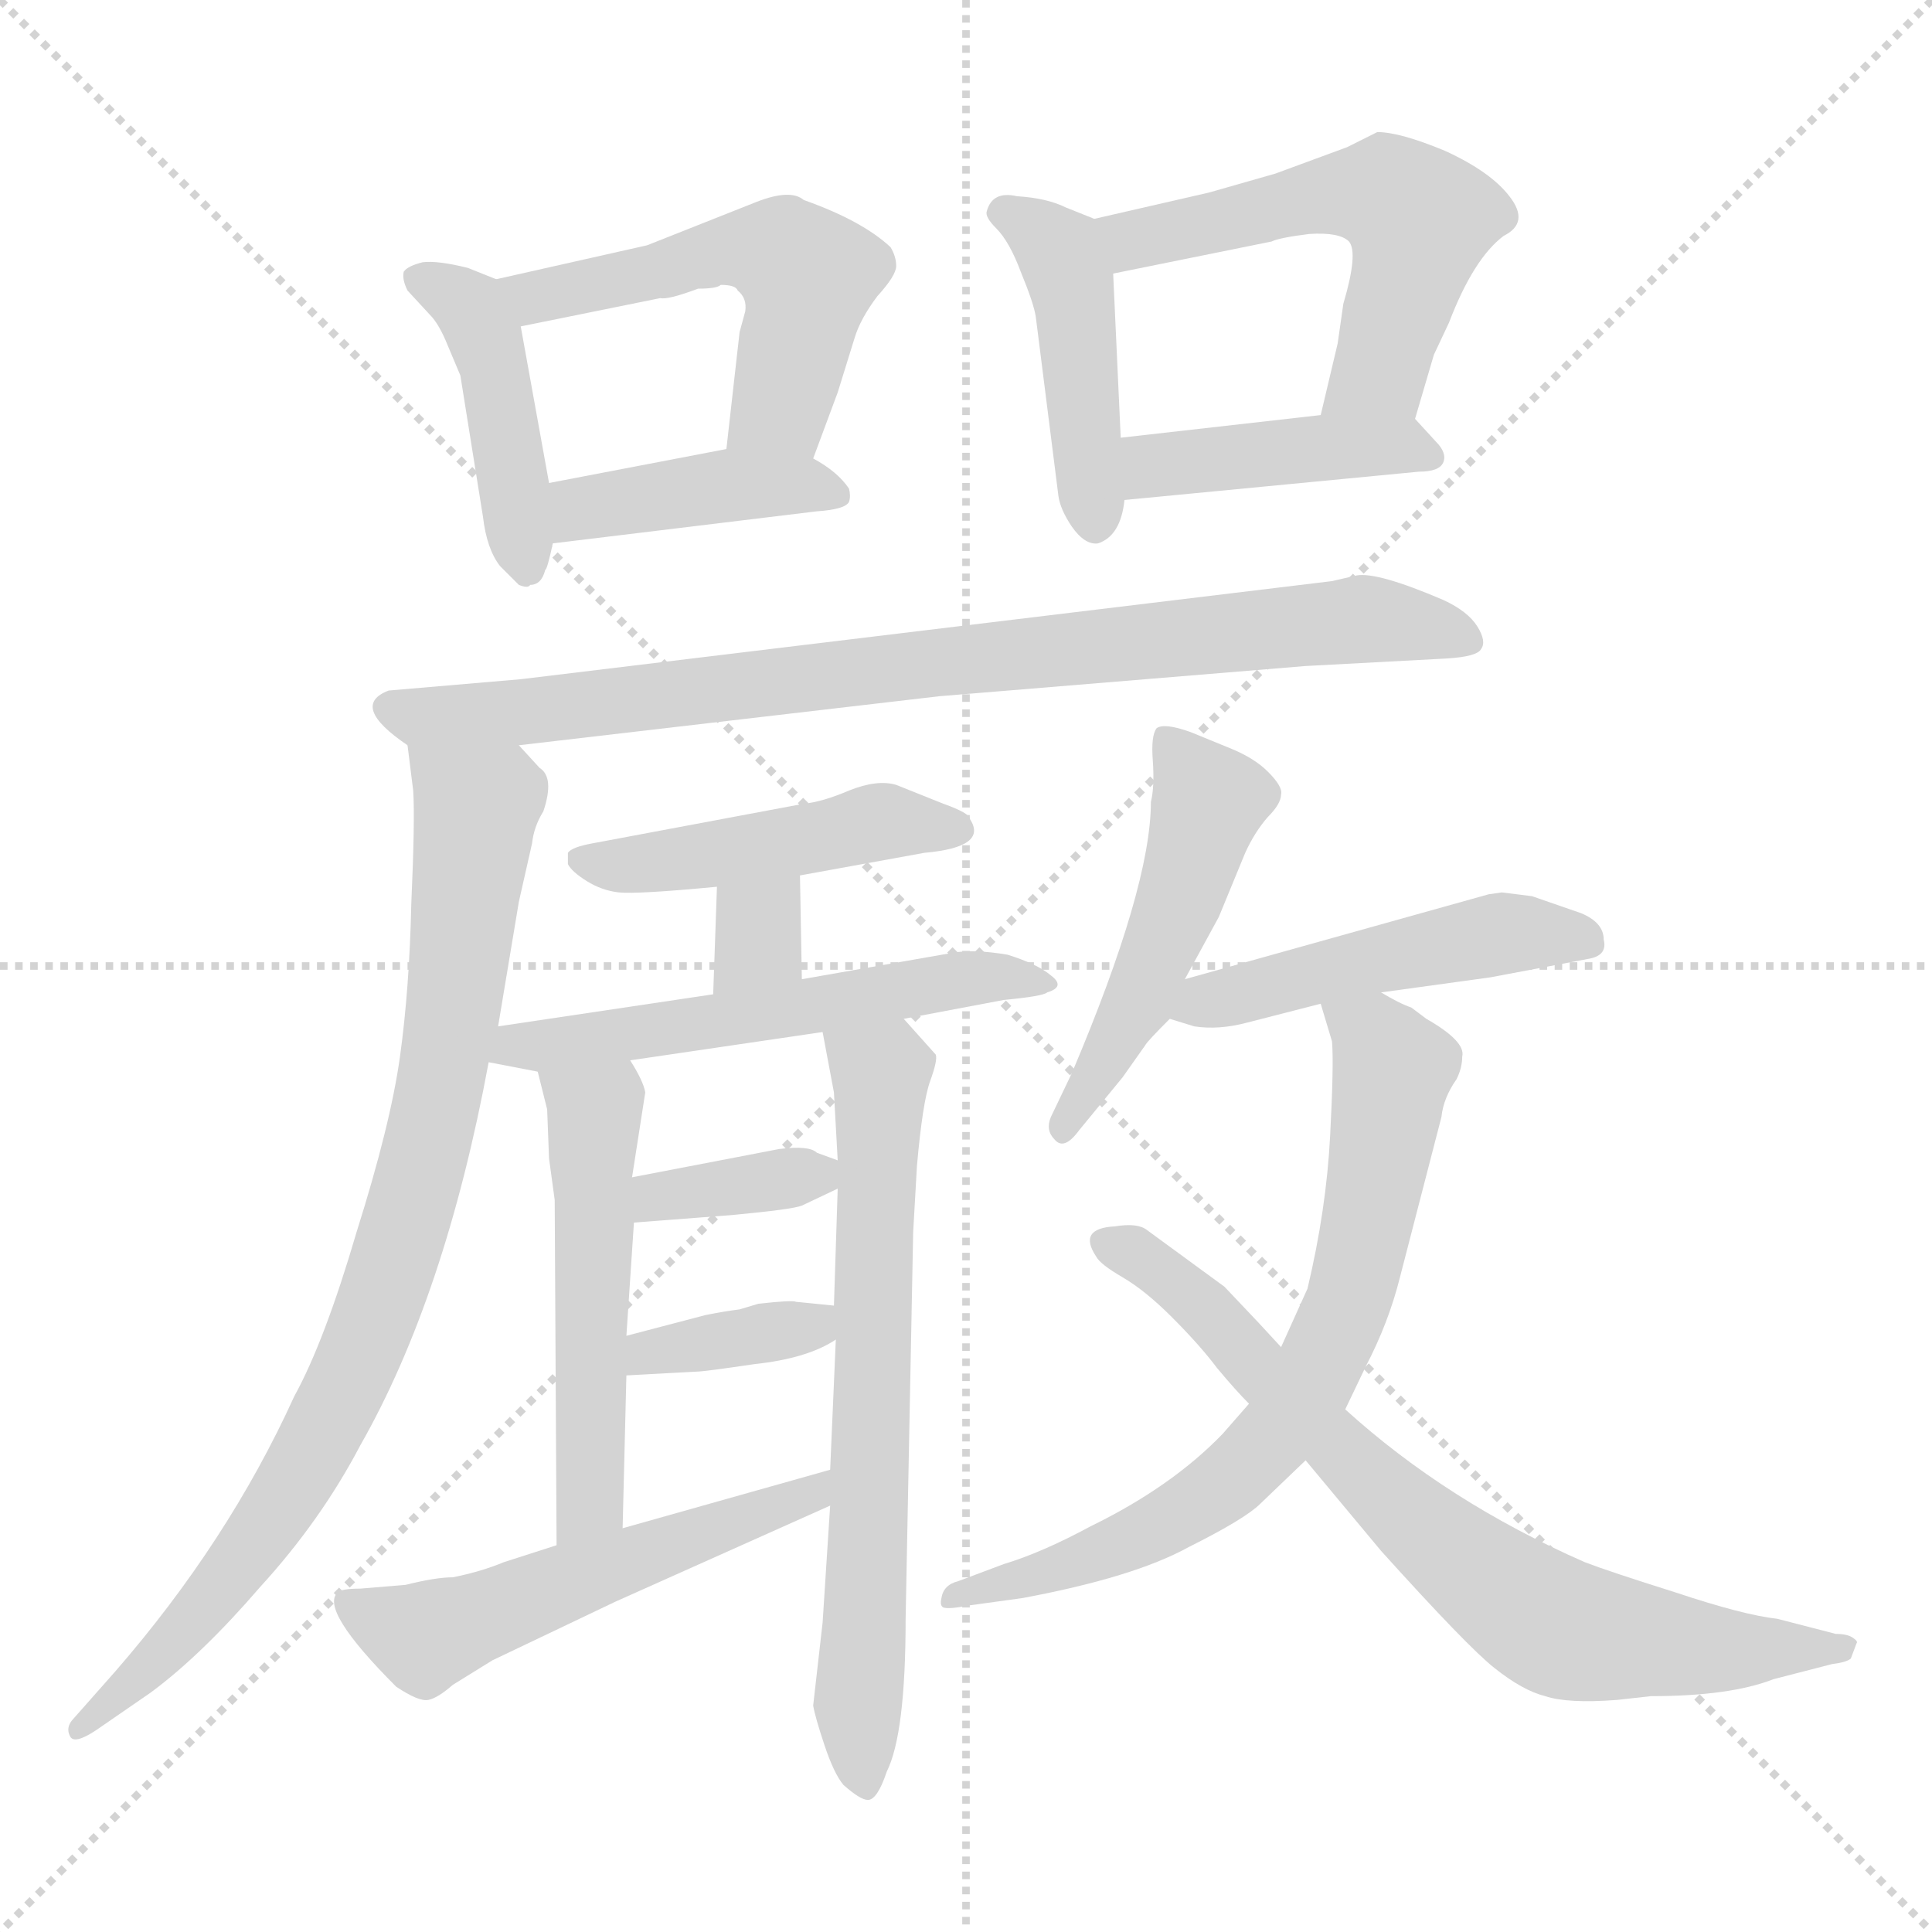 <svg xmlns="http://www.w3.org/2000/svg" version="1.1" viewBox="0 0 1024 1024">
  <g stroke="lightgray" stroke-dasharray="1,1" stroke-width="1" transform="scale(4, 4)">
    <line x1="0" y1="0" x2="256" y2="256" />
    <line x1="256" y1="0" x2="0" y2="256" />
    <line x1="128" y1="0" x2="128" y2="256" />
    <line x1="0" y1="128" x2="256" y2="128" />
  </g>
  <g transform="scale(1.0, -1.0) translate(0.0, -800.00)">
    <style type="text/css">
      
        @keyframes keyframes0 {
          from {
            stroke: blue;
            stroke-dashoffset: 426;
            stroke-width: 128;
          }
          58% {
            animation-timing-function: step-end;
            stroke: blue;
            stroke-dashoffset: 0;
            stroke-width: 128;
          }
          to {
            stroke: black;
            stroke-width: 1024;
          }
        }
        #make-me-a-hanzi-animation-0 {
          animation: keyframes0 0.597s both;
          animation-delay: 0s;
          animation-timing-function: linear;
        }
      
        @keyframes keyframes1 {
          from {
            stroke: blue;
            stroke-dashoffset: 516;
            stroke-width: 128;
          }
          63% {
            animation-timing-function: step-end;
            stroke: blue;
            stroke-dashoffset: 0;
            stroke-width: 128;
          }
          to {
            stroke: black;
            stroke-width: 1024;
          }
        }
        #make-me-a-hanzi-animation-1 {
          animation: keyframes1 0.67s both;
          animation-delay: 0.597s;
          animation-timing-function: linear;
        }
      
        @keyframes keyframes2 {
          from {
            stroke: blue;
            stroke-dashoffset: 408;
            stroke-width: 128;
          }
          57% {
            animation-timing-function: step-end;
            stroke: blue;
            stroke-dashoffset: 0;
            stroke-width: 128;
          }
          to {
            stroke: black;
            stroke-width: 1024;
          }
        }
        #make-me-a-hanzi-animation-2 {
          animation: keyframes2 0.582s both;
          animation-delay: 1.267s;
          animation-timing-function: linear;
        }
      
        @keyframes keyframes3 {
          from {
            stroke: blue;
            stroke-dashoffset: 437;
            stroke-width: 128;
          }
          59% {
            animation-timing-function: step-end;
            stroke: blue;
            stroke-dashoffset: 0;
            stroke-width: 128;
          }
          to {
            stroke: black;
            stroke-width: 1024;
          }
        }
        #make-me-a-hanzi-animation-3 {
          animation: keyframes3 0.606s both;
          animation-delay: 1.849s;
          animation-timing-function: linear;
        }
      
        @keyframes keyframes4 {
          from {
            stroke: blue;
            stroke-dashoffset: 539;
            stroke-width: 128;
          }
          64% {
            animation-timing-function: step-end;
            stroke: blue;
            stroke-dashoffset: 0;
            stroke-width: 128;
          }
          to {
            stroke: black;
            stroke-width: 1024;
          }
        }
        #make-me-a-hanzi-animation-4 {
          animation: keyframes4 0.689s both;
          animation-delay: 2.454s;
          animation-timing-function: linear;
        }
      
        @keyframes keyframes5 {
          from {
            stroke: blue;
            stroke-dashoffset: 415;
            stroke-width: 128;
          }
          57% {
            animation-timing-function: step-end;
            stroke: blue;
            stroke-dashoffset: 0;
            stroke-width: 128;
          }
          to {
            stroke: black;
            stroke-width: 1024;
          }
        }
        #make-me-a-hanzi-animation-5 {
          animation: keyframes5 0.588s both;
          animation-delay: 3.143s;
          animation-timing-function: linear;
        }
      
        @keyframes keyframes6 {
          from {
            stroke: blue;
            stroke-dashoffset: 825;
            stroke-width: 128;
          }
          73% {
            animation-timing-function: step-end;
            stroke: blue;
            stroke-dashoffset: 0;
            stroke-width: 128;
          }
          to {
            stroke: black;
            stroke-width: 1024;
          }
        }
        #make-me-a-hanzi-animation-6 {
          animation: keyframes6 0.921s both;
          animation-delay: 3.731s;
          animation-timing-function: linear;
        }
      
        @keyframes keyframes7 {
          from {
            stroke: blue;
            stroke-dashoffset: 844;
            stroke-width: 128;
          }
          73% {
            animation-timing-function: step-end;
            stroke: blue;
            stroke-dashoffset: 0;
            stroke-width: 128;
          }
          to {
            stroke: black;
            stroke-width: 1024;
          }
        }
        #make-me-a-hanzi-animation-7 {
          animation: keyframes7 0.937s both;
          animation-delay: 4.652s;
          animation-timing-function: linear;
        }
      
        @keyframes keyframes8 {
          from {
            stroke: blue;
            stroke-dashoffset: 453;
            stroke-width: 128;
          }
          60% {
            animation-timing-function: step-end;
            stroke: blue;
            stroke-dashoffset: 0;
            stroke-width: 128;
          }
          to {
            stroke: black;
            stroke-width: 1024;
          }
        }
        #make-me-a-hanzi-animation-8 {
          animation: keyframes8 0.619s both;
          animation-delay: 5.589s;
          animation-timing-function: linear;
        }
      
        @keyframes keyframes9 {
          from {
            stroke: blue;
            stroke-dashoffset: 315;
            stroke-width: 128;
          }
          51% {
            animation-timing-function: step-end;
            stroke: blue;
            stroke-dashoffset: 0;
            stroke-width: 128;
          }
          to {
            stroke: black;
            stroke-width: 1024;
          }
        }
        #make-me-a-hanzi-animation-9 {
          animation: keyframes9 0.506s both;
          animation-delay: 6.208s;
          animation-timing-function: linear;
        }
      
        @keyframes keyframes10 {
          from {
            stroke: blue;
            stroke-dashoffset: 545;
            stroke-width: 128;
          }
          64% {
            animation-timing-function: step-end;
            stroke: blue;
            stroke-dashoffset: 0;
            stroke-width: 128;
          }
          to {
            stroke: black;
            stroke-width: 1024;
          }
        }
        #make-me-a-hanzi-animation-10 {
          animation: keyframes10 0.694s both;
          animation-delay: 6.714s;
          animation-timing-function: linear;
        }
      
        @keyframes keyframes11 {
          from {
            stroke: blue;
            stroke-dashoffset: 511;
            stroke-width: 128;
          }
          62% {
            animation-timing-function: step-end;
            stroke: blue;
            stroke-dashoffset: 0;
            stroke-width: 128;
          }
          to {
            stroke: black;
            stroke-width: 1024;
          }
        }
        #make-me-a-hanzi-animation-11 {
          animation: keyframes11 0.666s both;
          animation-delay: 7.407s;
          animation-timing-function: linear;
        }
      
        @keyframes keyframes12 {
          from {
            stroke: blue;
            stroke-dashoffset: 660;
            stroke-width: 128;
          }
          68% {
            animation-timing-function: step-end;
            stroke: blue;
            stroke-dashoffset: 0;
            stroke-width: 128;
          }
          to {
            stroke: black;
            stroke-width: 1024;
          }
        }
        #make-me-a-hanzi-animation-12 {
          animation: keyframes12 0.787s both;
          animation-delay: 8.073s;
          animation-timing-function: linear;
        }
      
        @keyframes keyframes13 {
          from {
            stroke: blue;
            stroke-dashoffset: 352;
            stroke-width: 128;
          }
          53% {
            animation-timing-function: step-end;
            stroke: blue;
            stroke-dashoffset: 0;
            stroke-width: 128;
          }
          to {
            stroke: black;
            stroke-width: 1024;
          }
        }
        #make-me-a-hanzi-animation-13 {
          animation: keyframes13 0.536s both;
          animation-delay: 8.86s;
          animation-timing-function: linear;
        }
      
        @keyframes keyframes14 {
          from {
            stroke: blue;
            stroke-dashoffset: 360;
            stroke-width: 128;
          }
          54% {
            animation-timing-function: step-end;
            stroke: blue;
            stroke-dashoffset: 0;
            stroke-width: 128;
          }
          to {
            stroke: black;
            stroke-width: 1024;
          }
        }
        #make-me-a-hanzi-animation-14 {
          animation: keyframes14 0.543s both;
          animation-delay: 9.397s;
          animation-timing-function: linear;
        }
      
        @keyframes keyframes15 {
          from {
            stroke: blue;
            stroke-dashoffset: 528;
            stroke-width: 128;
          }
          63% {
            animation-timing-function: step-end;
            stroke: blue;
            stroke-dashoffset: 0;
            stroke-width: 128;
          }
          to {
            stroke: black;
            stroke-width: 1024;
          }
        }
        #make-me-a-hanzi-animation-15 {
          animation: keyframes15 0.68s both;
          animation-delay: 9.94s;
          animation-timing-function: linear;
        }
      
        @keyframes keyframes16 {
          from {
            stroke: blue;
            stroke-dashoffset: 486;
            stroke-width: 128;
          }
          61% {
            animation-timing-function: step-end;
            stroke: blue;
            stroke-dashoffset: 0;
            stroke-width: 128;
          }
          to {
            stroke: black;
            stroke-width: 1024;
          }
        }
        #make-me-a-hanzi-animation-16 {
          animation: keyframes16 0.646s both;
          animation-delay: 10.619s;
          animation-timing-function: linear;
        }
      
        @keyframes keyframes17 {
          from {
            stroke: blue;
            stroke-dashoffset: 473;
            stroke-width: 128;
          }
          61% {
            animation-timing-function: step-end;
            stroke: blue;
            stroke-dashoffset: 0;
            stroke-width: 128;
          }
          to {
            stroke: black;
            stroke-width: 1024;
          }
        }
        #make-me-a-hanzi-animation-17 {
          animation: keyframes17 0.635s both;
          animation-delay: 11.265s;
          animation-timing-function: linear;
        }
      
        @keyframes keyframes18 {
          from {
            stroke: blue;
            stroke-dashoffset: 702;
            stroke-width: 128;
          }
          70% {
            animation-timing-function: step-end;
            stroke: blue;
            stroke-dashoffset: 0;
            stroke-width: 128;
          }
          to {
            stroke: black;
            stroke-width: 1024;
          }
        }
        #make-me-a-hanzi-animation-18 {
          animation: keyframes18 0.821s both;
          animation-delay: 11.9s;
          animation-timing-function: linear;
        }
      
        @keyframes keyframes19 {
          from {
            stroke: blue;
            stroke-dashoffset: 724;
            stroke-width: 128;
          }
          70% {
            animation-timing-function: step-end;
            stroke: blue;
            stroke-dashoffset: 0;
            stroke-width: 128;
          }
          to {
            stroke: black;
            stroke-width: 1024;
          }
        }
        #make-me-a-hanzi-animation-19 {
          animation: keyframes19 0.839s both;
          animation-delay: 12.721s;
          animation-timing-function: linear;
        }
      
    </style>
    
      <path d="M 263 652 L 248 658 Q 232 662 224 661 Q 216 659 214 656 Q 213 652 216 646 L 228 633 Q 232 629 236 620 L 244 601 L 256 526 Q 258 509 265 500 L 275 490 Q 280 488 281 490 Q 287 490 289 498 Q 290 498 293 512 L 291 544 L 276 627 C 272 648 272 648 263 652 Z" fill="lightgray" />
    
      <path d="M 431 557 L 444 592 L 453 621 Q 456 631 465 643 Q 475 654 475 659 Q 475 664 472 669 Q 457 683 426 694 Q 419 700 401 693 L 343 670 L 263 652 C 234 645 247 621 276 627 L 350 642 Q 354 641 370 647 Q 380 647 382 649 Q 390 649 391 646 Q 396 642 395 635 L 392 624 L 385 562 C 382 532 421 529 431 557 Z" fill="lightgray" />
    
      <path d="M 293 512 L 433 529 Q 448 530 450 534 Q 451 537 450 541 Q 444 550 431 557 C 413 567 413 567 385 562 L 291 544 C 262 538 263 508 293 512 Z" fill="lightgray" />
    
      <path d="M 580 684 L 565 690 Q 555 695 539 696 Q 526 699 523 688 Q 522 685 528 679 Q 535 672 541 656 Q 548 639 549 632 L 561 537 Q 562 530 568 521 Q 575 511 582 512 Q 594 516 596 535 L 594 568 L 590 655 C 589 680 589 680 580 684 Z" fill="lightgray" />
    
      <path d="M 750 578 L 760 612 L 768 629 Q 781 663 797 675 Q 811 682 800 696 Q 790 709 766 720 Q 742 730 730 730 L 714 722 L 676 708 L 641 698 L 580 684 C 551 677 561 649 590 655 L 674 672 Q 678 674 694 676 Q 710 677 715 672 Q 720 666 712 639 L 709 618 L 700 580 C 693 551 742 549 750 578 Z" fill="lightgray" />
    
      <path d="M 596 535 L 752 550 Q 763 550 765 555 Q 767 560 761 566 L 750 578 C 744 585 730 583 700 580 L 594 568 C 564 565 566 532 596 535 Z" fill="lightgray" />
    
      <path d="M 275 405 L 498 431 L 692 447 L 767 451 Q 783 452 785 456 Q 788 460 783 468 Q 778 476 765 482 Q 730 497 719 495 L 706 492 L 276 440 L 206 434 Q 185 426 216 405 C 223 399 245 402 275 405 Z" fill="lightgray" />
    
      <path d="M 264 256 L 275 322 L 282 353 Q 283 362 288 370 Q 294 388 286 393 L 275 405 C 254 427 212 435 216 405 L 219 381 Q 220 366 218 321 Q 217 276 212 240 Q 207 204 189 147 Q 172 89 156 60 Q 121 -17 61 -86 L 38 -112 Q 35 -116 37 -120 Q 39 -125 51 -117 L 80 -97 Q 107 -77 138 -41 Q 170 -6 191 34 Q 236 113 259 237 L 264 256 Z" fill="lightgray" />
    
      <path d="M 424 336 L 490 348 Q 524 351 514 366 Q 514 369 500 374 L 475 384 Q 465 387 450 381 Q 436 375 426 374 L 314 353 Q 303 351 301 348 L 301 342 Q 303 338 311 333 Q 319 328 328 327 Q 338 326 380 330 L 424 336 Z" fill="lightgray" />
    
      <path d="M 425 281 L 424 336 C 423 366 381 360 380 330 L 378 273 C 377 243 426 251 425 281 Z" fill="lightgray" />
    
      <path d="M 259 237 L 285 232 L 334 238 L 436 253 L 479 260 L 532 270 Q 553 272 555 274 Q 565 277 557 283 Q 550 289 534 294 Q 516 297 505 295 L 425 281 L 378 273 L 264 256 C 234 252 230 243 259 237 Z" fill="lightgray" />
    
      <path d="M 285 232 L 290 212 L 291 186 L 294 164 L 295 -19 C 295 -49 329 -40 330 -10 L 332 71 L 332 92 L 336 152 L 335 176 L 342 221 Q 341 227 334 238 C 319 264 278 261 285 232 Z" fill="lightgray" />
    
      <path d="M 440 2 L 436 -60 L 431 -104 Q 432 -110 437 -125 Q 442 -140 447 -146 Q 456 -154 460 -154 Q 465 -154 470 -139 Q 480 -119 480 -58 L 484 147 L 486 182 Q 489 216 493 227 Q 497 238 496 241 L 479 260 C 459 282 430 282 436 253 L 442 221 L 444 185 L 444 170 L 442 108 L 443 90 L 440 21 L 440 2 Z" fill="lightgray" />
    
      <path d="M 336 152 L 388 156 Q 420 159 425 161 L 444 170 C 462 178 462 178 444 185 L 433 189 Q 429 193 413 191 L 335 176 C 306 170 306 150 336 152 Z" fill="lightgray" />
    
      <path d="M 332 71 L 369 73 Q 373 73 400 77 Q 428 80 443 90 C 468 105 468 105 442 108 L 422 110 Q 420 111 402 109 L 392 106 Q 384 105 374 103 L 332 92 C 303 84 302 69 332 71 Z" fill="lightgray" />
    
      <path d="M 295 -19 L 267 -28 Q 255 -33 240 -36 Q 231 -36 215 -40 L 191 -42 Q 181 -42 179 -44 Q 169 -53 210 -94 Q 222 -102 227 -101 Q 232 -100 240 -93 L 261 -80 L 326 -49 L 440 2 C 467 14 469 29 440 21 L 330 -10 L 295 -19 Z" fill="lightgray" />
    
      <path d="M 628 281 L 646 314 L 660 348 Q 665 359 672 367 Q 679 374 679 379 Q 680 383 672 391 Q 665 398 653 403 L 631 412 Q 617 417 613 414 Q 610 410 611 397 Q 612 383 610 375 Q 610 330 568 231 L 557 208 Q 554 201 559 196 Q 564 190 572 201 L 595 229 L 607 246 Q 608 248 620 260 L 628 281 Z" fill="lightgray" />
    
      <path d="M 732 274 L 790 282 L 843 292 Q 852 294 850 302 Q 850 311 838 316 L 812 325 L 796 327 L 789 326 L 628 281 C 599 273 591 269 620 260 L 633 256 Q 646 254 661 258 L 700 268 L 732 274 Z" fill="lightgray" />
    
      <path d="M 662 56 L 648 40 Q 621 12 578 -9 Q 552 -23 532 -29 L 508 -38 Q 500 -40 499 -47 Q 498 -51 500 -52 Q 503 -53 513 -51 L 542 -47 Q 601 -36 630 -20 Q 660 -5 668 3 L 692 26 L 713 53 L 724 76 Q 736 99 742 123 L 764 208 Q 765 218 772 228 Q 775 234 775 240 Q 777 248 756 260 L 748 266 Q 742 268 732 274 C 706 288 692 295 700 268 L 706 248 Q 707 236 705 198 Q 703 159 693 117 L 679 86 L 662 56 Z" fill="lightgray" />
    
      <path d="M 649 118 L 608 148 Q 603 152 591 150 Q 571 149 581 134 Q 583 130 595 123 Q 607 116 621 102 Q 636 87 645 75 Q 655 63 662 56 L 692 26 L 732 -22 Q 778 -73 792 -84 Q 807 -96 819 -99 Q 831 -103 857 -101 L 875 -99 Q 917 -99 940 -90 L 971 -82 Q 979 -81 981 -79 L 984 -71 Q 985 -70 982 -68 Q 979 -66 973 -66 L 942 -58 Q 924 -56 888 -44 Q 853 -33 840 -28 Q 767 4 713 53 L 679 86 L 667 99 L 649 118 Z" fill="lightgray" />
    
    
      <clipPath id="make-me-a-hanzi-clip-0">
        <path d="M 263 652 L 248 658 Q 232 662 224 661 Q 216 659 214 656 Q 213 652 216 646 L 228 633 Q 232 629 236 620 L 244 601 L 256 526 Q 258 509 265 500 L 275 490 Q 280 488 281 490 Q 287 490 289 498 Q 290 498 293 512 L 291 544 L 276 627 C 272 648 272 648 263 652 Z" />
      </clipPath>
      <path clip-path="url(#make-me-a-hanzi-clip-0)" d="M 222 652 L 245 640 L 256 623 L 278 501" fill="none" id="make-me-a-hanzi-animation-0" stroke-dasharray="298 596" stroke-linecap="round" />
    
      <clipPath id="make-me-a-hanzi-clip-1">
        <path d="M 431 557 L 444 592 L 453 621 Q 456 631 465 643 Q 475 654 475 659 Q 475 664 472 669 Q 457 683 426 694 Q 419 700 401 693 L 343 670 L 263 652 C 234 645 247 621 276 627 L 350 642 Q 354 641 370 647 Q 380 647 382 649 Q 390 649 391 646 Q 396 642 395 635 L 392 624 L 385 562 C 382 532 421 529 431 557 Z" />
      </clipPath>
      <path clip-path="url(#make-me-a-hanzi-clip-1)" d="M 271 648 L 296 644 L 386 668 L 415 666 L 427 653 L 427 639 L 414 585 L 394 569" fill="none" id="make-me-a-hanzi-animation-1" stroke-dasharray="388 776" stroke-linecap="round" />
    
      <clipPath id="make-me-a-hanzi-clip-2">
        <path d="M 293 512 L 433 529 Q 448 530 450 534 Q 451 537 450 541 Q 444 550 431 557 C 413 567 413 567 385 562 L 291 544 C 262 538 263 508 293 512 Z" />
      </clipPath>
      <path clip-path="url(#make-me-a-hanzi-clip-2)" d="M 300 518 L 306 529 L 349 538 L 391 543 L 444 538" fill="none" id="make-me-a-hanzi-animation-2" stroke-dasharray="280 560" stroke-linecap="round" />
    
      <clipPath id="make-me-a-hanzi-clip-3">
        <path d="M 580 684 L 565 690 Q 555 695 539 696 Q 526 699 523 688 Q 522 685 528 679 Q 535 672 541 656 Q 548 639 549 632 L 561 537 Q 562 530 568 521 Q 575 511 582 512 Q 594 516 596 535 L 594 568 L 590 655 C 589 680 589 680 580 684 Z" />
      </clipPath>
      <path clip-path="url(#make-me-a-hanzi-clip-3)" d="M 532 687 L 562 666 L 569 647 L 581 523" fill="none" id="make-me-a-hanzi-animation-3" stroke-dasharray="309 618" stroke-linecap="round" />
    
      <clipPath id="make-me-a-hanzi-clip-4">
        <path d="M 750 578 L 760 612 L 768 629 Q 781 663 797 675 Q 811 682 800 696 Q 790 709 766 720 Q 742 730 730 730 L 714 722 L 676 708 L 641 698 L 580 684 C 551 677 561 649 590 655 L 674 672 Q 678 674 694 676 Q 710 677 715 672 Q 720 666 712 639 L 709 618 L 700 580 C 693 551 742 549 750 578 Z" />
      </clipPath>
      <path clip-path="url(#make-me-a-hanzi-clip-4)" d="M 589 679 L 608 674 L 716 698 L 746 690 L 752 679 L 750 667 L 731 604 L 706 585" fill="none" id="make-me-a-hanzi-animation-4" stroke-dasharray="411 822" stroke-linecap="round" />
    
      <clipPath id="make-me-a-hanzi-clip-5">
        <path d="M 596 535 L 752 550 Q 763 550 765 555 Q 767 560 761 566 L 750 578 C 744 585 730 583 700 580 L 594 568 C 564 565 566 532 596 535 Z" />
      </clipPath>
      <path clip-path="url(#make-me-a-hanzi-clip-5)" d="M 603 541 L 618 554 L 718 564 L 756 558" fill="none" id="make-me-a-hanzi-animation-5" stroke-dasharray="287 574" stroke-linecap="round" />
    
      <clipPath id="make-me-a-hanzi-clip-6">
        <path d="M 275 405 L 498 431 L 692 447 L 767 451 Q 783 452 785 456 Q 788 460 783 468 Q 778 476 765 482 Q 730 497 719 495 L 706 492 L 276 440 L 206 434 Q 185 426 216 405 C 223 399 245 402 275 405 Z" />
      </clipPath>
      <path clip-path="url(#make-me-a-hanzi-clip-6)" d="M 213 420 L 281 422 L 718 472 L 778 461" fill="none" id="make-me-a-hanzi-animation-6" stroke-dasharray="697 1394" stroke-linecap="round" />
    
      <clipPath id="make-me-a-hanzi-clip-7">
        <path d="M 264 256 L 275 322 L 282 353 Q 283 362 288 370 Q 294 388 286 393 L 275 405 C 254 427 212 435 216 405 L 219 381 Q 220 366 218 321 Q 217 276 212 240 Q 207 204 189 147 Q 172 89 156 60 Q 121 -17 61 -86 L 38 -112 Q 35 -116 37 -120 Q 39 -125 51 -117 L 80 -97 Q 107 -77 138 -41 Q 170 -6 191 34 Q 236 113 259 237 L 264 256 Z" />
      </clipPath>
      <path clip-path="url(#make-me-a-hanzi-clip-7)" d="M 223 400 L 253 373 L 232 216 L 207 125 L 176 50 L 139 -12 L 94 -68 L 44 -117" fill="none" id="make-me-a-hanzi-animation-7" stroke-dasharray="716 1432" stroke-linecap="round" />
    
      <clipPath id="make-me-a-hanzi-clip-8">
        <path d="M 424 336 L 490 348 Q 524 351 514 366 Q 514 369 500 374 L 475 384 Q 465 387 450 381 Q 436 375 426 374 L 314 353 Q 303 351 301 348 L 301 342 Q 303 338 311 333 Q 319 328 328 327 Q 338 326 380 330 L 424 336 Z" />
      </clipPath>
      <path clip-path="url(#make-me-a-hanzi-clip-8)" d="M 310 345 L 332 341 L 462 364 L 505 361" fill="none" id="make-me-a-hanzi-animation-8" stroke-dasharray="325 650" stroke-linecap="round" />
    
      <clipPath id="make-me-a-hanzi-clip-9">
        <path d="M 425 281 L 424 336 C 423 366 381 360 380 330 L 378 273 C 377 243 426 251 425 281 Z" />
      </clipPath>
      <path clip-path="url(#make-me-a-hanzi-clip-9)" d="M 417 329 L 385 280" fill="none" id="make-me-a-hanzi-animation-9" stroke-dasharray="187 374" stroke-linecap="round" />
    
      <clipPath id="make-me-a-hanzi-clip-10">
        <path d="M 259 237 L 285 232 L 334 238 L 436 253 L 479 260 L 532 270 Q 553 272 555 274 Q 565 277 557 283 Q 550 289 534 294 Q 516 297 505 295 L 425 281 L 378 273 L 264 256 C 234 252 230 243 259 237 Z" />
      </clipPath>
      <path clip-path="url(#make-me-a-hanzi-clip-10)" d="M 266 240 L 274 247 L 368 256 L 501 280 L 550 280" fill="none" id="make-me-a-hanzi-animation-10" stroke-dasharray="417 834" stroke-linecap="round" />
    
      <clipPath id="make-me-a-hanzi-clip-11">
        <path d="M 285 232 L 290 212 L 291 186 L 294 164 L 295 -19 C 295 -49 329 -40 330 -10 L 332 71 L 332 92 L 336 152 L 335 176 L 342 221 Q 341 227 334 238 C 319 264 278 261 285 232 Z" />
      </clipPath>
      <path clip-path="url(#make-me-a-hanzi-clip-11)" d="M 292 228 L 315 211 L 313 11 L 299 -11" fill="none" id="make-me-a-hanzi-animation-11" stroke-dasharray="383 766" stroke-linecap="round" />
    
      <clipPath id="make-me-a-hanzi-clip-12">
        <path d="M 440 2 L 436 -60 L 431 -104 Q 432 -110 437 -125 Q 442 -140 447 -146 Q 456 -154 460 -154 Q 465 -154 470 -139 Q 480 -119 480 -58 L 484 147 L 486 182 Q 489 216 493 227 Q 497 238 496 241 L 479 260 C 459 282 430 282 436 253 L 442 221 L 444 185 L 444 170 L 442 108 L 443 90 L 440 21 L 440 2 Z" />
      </clipPath>
      <path clip-path="url(#make-me-a-hanzi-clip-12)" d="M 444 249 L 467 228 L 457 -145" fill="none" id="make-me-a-hanzi-animation-12" stroke-dasharray="532 1064" stroke-linecap="round" />
    
      <clipPath id="make-me-a-hanzi-clip-13">
        <path d="M 336 152 L 388 156 Q 420 159 425 161 L 444 170 C 462 178 462 178 444 185 L 433 189 Q 429 193 413 191 L 335 176 C 306 170 306 150 336 152 Z" />
      </clipPath>
      <path clip-path="url(#make-me-a-hanzi-clip-13)" d="M 342 158 L 361 169 L 435 178" fill="none" id="make-me-a-hanzi-animation-13" stroke-dasharray="224 448" stroke-linecap="round" />
    
      <clipPath id="make-me-a-hanzi-clip-14">
        <path d="M 332 71 L 369 73 Q 373 73 400 77 Q 428 80 443 90 C 468 105 468 105 442 108 L 422 110 Q 420 111 402 109 L 392 106 Q 384 105 374 103 L 332 92 C 303 84 302 69 332 71 Z" />
      </clipPath>
      <path clip-path="url(#make-me-a-hanzi-clip-14)" d="M 338 76 L 344 84 L 388 88 L 436 103" fill="none" id="make-me-a-hanzi-animation-14" stroke-dasharray="232 464" stroke-linecap="round" />
    
      <clipPath id="make-me-a-hanzi-clip-15">
        <path d="M 295 -19 L 267 -28 Q 255 -33 240 -36 Q 231 -36 215 -40 L 191 -42 Q 181 -42 179 -44 Q 169 -53 210 -94 Q 222 -102 227 -101 Q 232 -100 240 -93 L 261 -80 L 326 -49 L 440 2 C 467 14 469 29 440 21 L 330 -10 L 295 -19 Z" />
      </clipPath>
      <path clip-path="url(#make-me-a-hanzi-clip-15)" d="M 186 -49 L 220 -68 L 228 -66 L 430 6 L 434 16" fill="none" id="make-me-a-hanzi-animation-15" stroke-dasharray="400 800" stroke-linecap="round" />
    
      <clipPath id="make-me-a-hanzi-clip-16">
        <path d="M 628 281 L 646 314 L 660 348 Q 665 359 672 367 Q 679 374 679 379 Q 680 383 672 391 Q 665 398 653 403 L 631 412 Q 617 417 613 414 Q 610 410 611 397 Q 612 383 610 375 Q 610 330 568 231 L 557 208 Q 554 201 559 196 Q 564 190 572 201 L 595 229 L 607 246 Q 608 248 620 260 L 628 281 Z" />
      </clipPath>
      <path clip-path="url(#make-me-a-hanzi-clip-16)" d="M 617 409 L 638 381 L 638 366 L 609 282 L 564 203" fill="none" id="make-me-a-hanzi-animation-16" stroke-dasharray="358 716" stroke-linecap="round" />
    
      <clipPath id="make-me-a-hanzi-clip-17">
        <path d="M 732 274 L 790 282 L 843 292 Q 852 294 850 302 Q 850 311 838 316 L 812 325 L 796 327 L 789 326 L 628 281 C 599 273 591 269 620 260 L 633 256 Q 646 254 661 258 L 700 268 L 732 274 Z" />
      </clipPath>
      <path clip-path="url(#make-me-a-hanzi-clip-17)" d="M 628 263 L 639 270 L 787 304 L 839 302" fill="none" id="make-me-a-hanzi-animation-17" stroke-dasharray="345 690" stroke-linecap="round" />
    
      <clipPath id="make-me-a-hanzi-clip-18">
        <path d="M 662 56 L 648 40 Q 621 12 578 -9 Q 552 -23 532 -29 L 508 -38 Q 500 -40 499 -47 Q 498 -51 500 -52 Q 503 -53 513 -51 L 542 -47 Q 601 -36 630 -20 Q 660 -5 668 3 L 692 26 L 713 53 L 724 76 Q 736 99 742 123 L 764 208 Q 765 218 772 228 Q 775 234 775 240 Q 777 248 756 260 L 748 266 Q 742 268 732 274 C 706 288 692 295 700 268 L 706 248 Q 707 236 705 198 Q 703 159 693 117 L 679 86 L 662 56 Z" />
      </clipPath>
      <path clip-path="url(#make-me-a-hanzi-clip-18)" d="M 706 264 L 728 251 L 738 233 L 716 112 L 690 60 L 674 37 L 631 0 L 550 -36 L 506 -48" fill="none" id="make-me-a-hanzi-animation-18" stroke-dasharray="574 1148" stroke-linecap="round" />
    
      <clipPath id="make-me-a-hanzi-clip-19">
        <path d="M 649 118 L 608 148 Q 603 152 591 150 Q 571 149 581 134 Q 583 130 595 123 Q 607 116 621 102 Q 636 87 645 75 Q 655 63 662 56 L 692 26 L 732 -22 Q 778 -73 792 -84 Q 807 -96 819 -99 Q 831 -103 857 -101 L 875 -99 Q 917 -99 940 -90 L 971 -82 Q 979 -81 981 -79 L 984 -71 Q 985 -70 982 -68 Q 979 -66 973 -66 L 942 -58 Q 924 -56 888 -44 Q 853 -33 840 -28 Q 767 4 713 53 L 679 86 L 667 99 L 649 118 Z" />
      </clipPath>
      <path clip-path="url(#make-me-a-hanzi-clip-19)" d="M 587 141 L 643 103 L 744 -2 L 812 -55 L 837 -66 L 896 -74 L 978 -73" fill="none" id="make-me-a-hanzi-animation-19" stroke-dasharray="596 1192" stroke-linecap="round" />
    
  </g>
</svg>